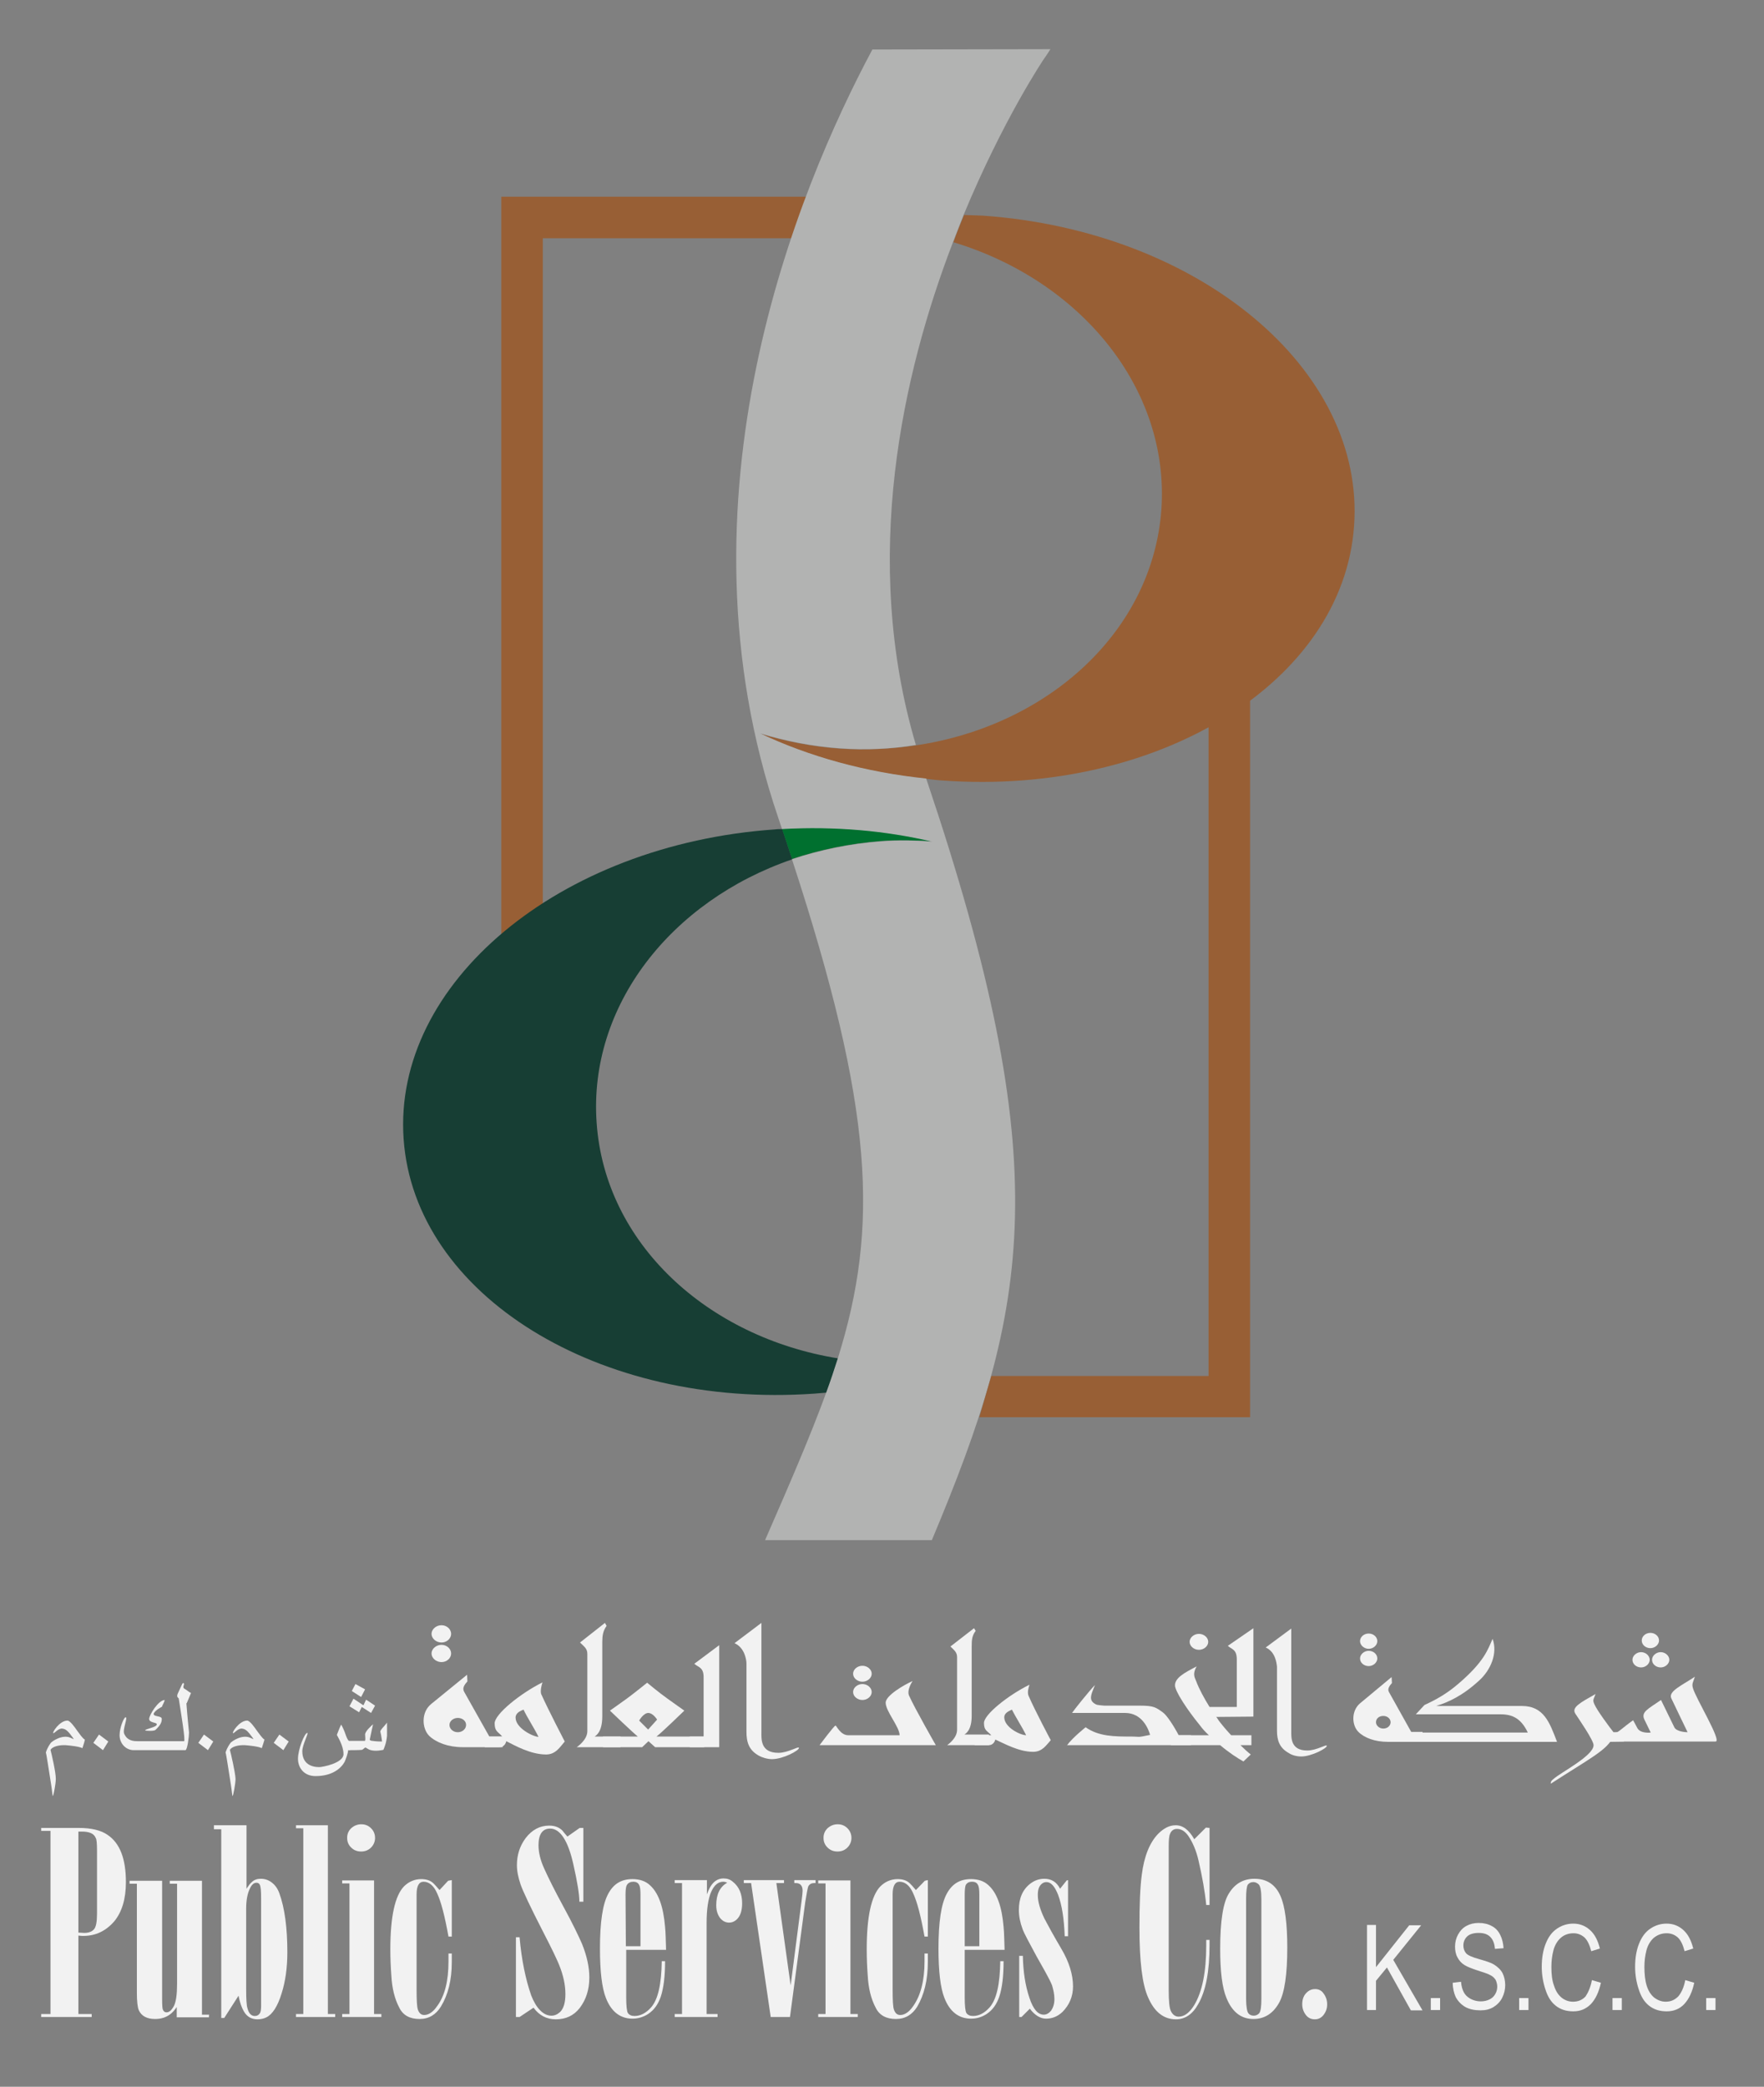 <?xml version="1.0" encoding="utf-8"?>
<!-- Generator: Adobe Illustrator 21.1.0, SVG Export Plug-In . SVG Version: 6.00 Build 0)  -->
<svg version="1.1" id="Layer_1" xmlns="http://www.w3.org/2000/svg" xmlns:xlink="http://www.w3.org/1999/xlink" x="0px" y="0px"
	 viewBox="0 0 531 628" style="enable-background:new 0 0 531 628;" xml:space="preserve">
<rect x="0" y="0" width="531" height="628" fill="#808080" stroke="none"/>
<style type="text/css">
	.st0{fill:#F2F2F2;}
	.st1{fill:#985F35;}
	.st2{fill:none;}
	.st3{fill:#173E34;}
	.st4{fill:#00702F;}
	.st5{fill:#B2B3B2;}
</style>
<g>
	<g>
		<path class="st0" d="M270.8,522.2c0-2.5-4.2-7.2-4.2-9.8c0-2.1,5.4-5.3,8.1-6.5c0,0-1.9,2.8-1,4.5c1.7,3.8,8,14.8,8,14.8h-35
			c0,0,4.4-5.9,4.8-5.9c0.3,0,1.5,2.9,3.8,2.9L270.8,522.2L270.8,522.2z M259.6,501.3c1.5,0,2.8,1.1,2.8,2.4s-1.3,2.4-2.8,2.4
			c-1.5,0-2.8-1.1-2.8-2.4S258.1,501.3,259.6,501.3z M259.6,506.8c1.5,0,2.8,1.1,2.8,2.4c0,1.3-1.3,2.4-2.8,2.4
			c-1.5,0-2.8-1.1-2.8-2.4C256.8,507.9,258.1,506.8,259.6,506.8z"/>
		<path class="st0" d="M297.7,525.2h-12.6c0,0,3-2,3-4.6v-21.9c0-1.5-0.9-2.1-2-3.2l7.1-5.5l0.5,0.8c-1.1,1.4-1.2,2.8-1.2,4.5v21
			c0,4.5-1.8,5.4-2.2,5.7h7.4L297.7,525.2L297.7,525.2z"/>
		<path class="st0" d="M311,527.2c-4.4,0-8.9-2.6-11.4-3.7c0,0-0.3,1.7-2,1.7h-4.2v-3h5c-1.3-1.4-2.2-1.4-2.2-3.7
			c0-2.5,7.2-8.3,13.7-11.5c-0.3,0.9-0.7,2.3-0.3,3.3c2.1,4.8,6.7,13.4,6.7,13.4C315,525.1,313.8,527.2,311,527.2z M302.3,516.8
			c0,3,4.8,5.4,6.6,5.4c-1.2-2.4-3.3-5.7-4.3-7.7C303.5,515,302.3,515.6,302.3,516.8z"/>
		<path class="st0" d="M354.8,522.2h3.7v3h-37.3c1.8-2.4,5.6-5.4,5.6-5.4c3.9,2.8,8.8,2.8,13.6,2.8c3,0,1.5,0.4,5.8-0.5
			c-0.5-1.8-2.4-6.6-7.5-6.6h-16c0.5-0.8,5.4-6.9,6.9-8.4c-0.7,2-2,4-0.5,5.3c1,0.8,1.3,0.7,3.3,0.9h10.7c4.2,0,4.8,0.5,6.9,2
			C351.2,516.1,353.4,519.5,354.8,522.2z"/>
		<path class="st0" d="M366.1,516.7c0.3,0.3,0.5,0.7,0.7,1c0.6,0.8,2,2.6,3.8,4.5h6.1v3h-3.3c1.1,1.1,2.2,2.1,3.1,2.8l-2.2,2.1
			c-1.8-1-4.4-2.7-7-4.9h-14.8v-3h11.4c-1.1-1-2-2-2.8-3.1c-3.6-4.4-7.4-10.1-7.4-11.9c0-2.2,2.6-3.7,6.5-5.7
			c-1.2,2.2-0.7,3.1-0.1,4.5c0.9,2.4,2.4,5.1,4,7.7h8.2v-14.3c0-3.1-1.5-3-2.7-4.1l7.7-5.3v26.6L366.1,516.7L366.1,516.7z
			 M360.9,491.7c1.5,0,2.8,1.1,2.8,2.4s-1.3,2.4-2.8,2.4c-1.5,0-2.8-1.1-2.8-2.4S359.4,491.7,360.9,491.7z"/>
		<path class="st0" d="M381,495.8l7.7-5.7v30.7c0,2-0.3,6,4.8,6c2.9,0,5.8-2,5.9-1.4c0.1,0.7-4.6,3.2-7.7,3.2c-1.4,0-2.8-0.4-3.7-1
			c-2.9-1.6-3.6-3.9-3.6-6.8c0,0,0-17.6,0-19.2C384.3,500.7,384,497.1,381,495.8z"/>
		<path class="st0" d="M428.3,524.2h-10.5c-3.9,0-7.1-1.2-8.9-3c-2-2-2.2-6.3,0.5-8.6l9.5-7.9l0.1,1.8c-0.8,0.9-1.4,1.8-0.9,2.7
			l6.7,12h3.4L428.3,524.2L428.3,524.2z M412,491.6c1.4,0,2.6,1,2.6,2.3c0,1.2-1.2,2.3-2.6,2.3c-1.4,0-2.6-1.1-2.6-2.3
			C409.4,492.6,410.6,491.6,412,491.6z M412,496.8c1.4,0,2.6,1,2.6,2.3c0,1.2-1.2,2.3-2.6,2.3c-1.4,0-2.6-1-2.6-2.3
			C409.4,497.9,410.6,496.8,412,496.8z M414.2,518.3c0,1,1,1.9,2.2,1.9c1.3,0,2.2-0.9,2.2-1.9c0-1.1-1-1.9-2.2-1.9
			C415.1,516.4,414.2,517.2,414.2,518.3z"/>
		<path class="st0" d="M423.5,524.2v-2.8h36.4c-2.3-4.9-5.4-5.5-8.5-5.5h-25.2l2.6-2.8c3.3-1.5,6.6-3.3,10.1-6.3
			c8-6.8,9-10.5,10.4-13.6c1.6,4.4-0.6,9.4-4,12.5c-5.1,4.7-9.4,6.6-13,7.7h25.8c6.7,0,8.4,5.1,10.6,10.8L423.5,524.2L423.5,524.2z"
			/>
		<path class="st0" d="M484.7,524.2c-1.3,1.8-3.6,3.5-7.5,6c-3.2,2-10.4,6.6-10.4,6.6c0-0.7,0.2-0.9,0.8-1.4c2.2-2,12.1-7,12.1-10.2
			c0-1.5-4.6-8.1-5.5-9.5c-1.2-1.9,1.5-3.3,6.1-5.9c-0.6,1.7-1,1.7-0.3,3.2c0.8,1.8,4.5,6.8,5.7,8.3h3.1v2.8L484.7,524.2
			L484.7,524.2z"/>
		<path class="st0" d="M486.3,521.4c0.9,0,1.9-1.3,5.3-3.7c0,0,0.8,1.4,1.3,2.4c1,1.7,4,1.3,4,1.3l-1.9-3.9c-1.1-2.3,1.1-3.2,5-5.9
			l4,8.2c0.6,1.3,3.3,1.5,4,1.5c-0.7-1.5-3.6-7.4-4.9-10.2c-1-2.1,3.2-3.9,7.1-6.5c-0.5,1.6-1,2.1-0.6,3.4c0.8,3,8.9,16.2,6.8,16.1
			h-33.1v-2.8L486.3,521.4L486.3,521.4z M491.4,499.5c0-1.2,1.2-2.3,2.6-2.3c1.4,0,2.6,1.1,2.6,2.3c0,1.2-1.2,2.3-2.6,2.3
			C492.6,501.8,491.4,500.8,491.4,499.5z M496.8,491.4c1.4,0,2.6,1,2.6,2.3c0,1.2-1.2,2.3-2.6,2.3c-1.4,0-2.6-1-2.6-2.3
			C494.2,492.4,495.4,491.4,496.8,491.4z M497.3,499.5c0-1.2,1.2-2.3,2.6-2.3s2.6,1.1,2.6,2.3c0,1.2-1.2,2.3-2.6,2.3
			S497.3,500.8,497.3,499.5z"/>
		<path class="st0" d="M151.3,525.8h-12c-4.4,0-8-1.4-10.1-3.4c-2.2-2.2-2.5-7.1,0.6-9.6l10.8-8.8l0.1,2c-0.9,1-1.6,2-1,3.1
			l7.6,13.5h3.9L151.3,525.8L151.3,525.8z M132.9,489.1c1.6,0,2.9,1.2,2.9,2.6c0,1.4-1.3,2.6-2.9,2.6c-1.6,0-3-1.2-3-2.6
			C129.9,490.3,131.3,489.1,132.9,489.1z M132.9,495c1.6,0,2.9,1.2,2.9,2.6s-1.3,2.6-2.9,2.6c-1.6,0-3-1.2-3-2.6
			S131.3,495,132.9,495z M135.3,519.1c0,1.2,1.1,2.2,2.5,2.2c1.4,0,2.5-1,2.5-2.2c0-1.2-1.1-2.1-2.5-2.1
			C136.4,517,135.3,518,135.3,519.1z"/>
		<path class="st0" d="M164.4,528c-4.7,0-9.4-2.7-12-4c0,0-0.3,1.8-2.1,1.8h-4.4v-3.2h5.3c-1.3-1.5-2.3-1.5-2.3-4
			c0-2.7,7.6-8.9,14.4-12.3c-0.3,0.9-0.7,2.5-0.4,3.5c2.3,5.1,7.1,14.3,7.1,14.3C168.6,525.7,167.3,528,164.4,528z M155.2,516.9
			c0,3.1,5.1,5.7,6.9,5.8c-1.2-2.5-3.5-6-4.5-8.2C156.6,514.9,155.2,515.5,155.2,516.9z"/>
		<path class="st0" d="M186.8,525.8h-13.2c0,0,3.2-2.1,3.2-4.8v-23.3c0-1.6-1-2.2-2.2-3.4l7.5-5.9l0.5,0.9c-1.1,1.5-1.3,3-1.3,4.8
			v22.4c0,4.8-1.9,5.8-2.3,6.1h7.8V525.8z"/>
		<path class="st0" d="M212,522.6v3.2h-14.8l-2-1.8l-1.9,1.8h-11.8v-3.2h10.5c-1.3-1-8.4-7.8-8.4-7.8s3-2.1,5.2-3.7
			c2.3-1.7,6-4.7,6-4.7s3.6,3,6,4.7c2.2,1.6,5.2,3.7,5.2,3.7s-7,6.8-8.4,7.8L212,522.6L212,522.6z M192.4,517.8l2.7,2.7l2.7-3
			c0,0-1.2-2-2.7-2C193.6,515.6,192.4,517.8,192.4,517.8z"/>
		<path class="st0" d="M216.4,525.8h-8.8v-3.2h4.2V505c0.1-3.3-1.6-3.2-2.8-4.3l7.5-5.6V525.8z"/>
		<path class="st0" d="M221.1,494.5l8.1-6.1v32.7c0,2.1-0.4,6.4,5.1,6.4c3,0,6.1-2.1,6.2-1.5c0.1,0.8-4.8,3.4-8.1,3.4
			c-1.4,0-3-0.5-3.9-1c-3.1-1.7-3.8-4.1-3.8-7.3c0,0,0-18.8,0-20.5C224.7,499.8,224.3,495.9,221.1,494.5z"/>
		<g>
			<path class="st0" d="M24.8,526.1c-0.9-0.5-3.7-0.8-5-0.9c-2-0.1-4,0.4-4.6,1.4c0.3,1.1,1.6,6.7,1.6,8.7c0,1.5-0.7,5.2-0.9,5.2
				c-0.1,0-0.2-1.5-0.5-3.4c-0.6-3.7-1.4-9.2-1.6-9.7c0.5-1.6,1.3-2.6,1.5-2.9c0.3-0.4,3.5-2.7,6-1.5l0.9,0.4c0,0-0.2-0.4-0.3-0.5
				c-1-1.3-1.8-2.6-3.2-2.7c-1.1-0.1-2.3,1.4-2.6,1.4c-0.6,0,1.8-3.8,4.2-3.8c0.8,0,2.2,2,2.9,3c0.6,0.8,1.7,2.4,2.3,2.7
				C25.7,523.3,25.1,525.3,24.8,526.1z"/>
			<path class="st0" d="M31,526.7l-2.9-2.2l1.7-2.5l2.8,2.1L31,526.7z"/>
			<path class="st0" d="M56.2,512.6l-0.1-0.1c0.3,4.1,0.8,8.8,0.8,8.9c0,1.2-0.5,5.3-1.1,5.3c-15.5,0,0,0-15.5,0
				c-2.5,0-4.3-2.1-4.3-4.5c0-2.3,1.3-5.4,1.8-5.4c0.8,0-1,3.7-0.4,5c0.6,1.3,1.6,2.2,3.9,2.2c14.1,0,0,0,14.1,0
				c0.5,0-0.9-8.4-1.6-12.9c-0.6-0.4-0.5-0.9-0.3-1.4l1.2-2.6c0.1-0.2,0.3-0.7,0.5-0.6c0.6,0.3-0.5,1.2,0.3,1.7
				c0.9,0.5,1.2,0.9,2,1.3L56.2,512.6z M48.8,513.6c-0.5,0.3-1.8,0.9-2.5,2c-0.4,1.2,2.4,0.6,2.4,1.7c0,1.1-0.5,2-1.9,3.3
				c-0.6,0.5-3.1,0.2-3.1,0.2c0-0.6,3.5-0.9,3.5-1.9c0-0.6-2.3-0.4-2.3-1.6c0-1.2,2.8-5.7,4.7-5.7C49.3,512.7,48.8,513.2,48.8,513.6
				z"/>
			<path class="st0" d="M62.6,526.7l-2.9-2.2l1.7-2.5l2.8,2.1L62.6,526.7z"/>
			<path class="st0" d="M78.8,526.1c-0.9-0.5-3.7-0.8-5-0.9c-2-0.1-4,0.4-4.6,1.4c0.3,1.1,1.6,6.7,1.7,8.7c0,1.5-0.7,5.2-0.9,5.2
				c-0.1,0-0.2-1.5-0.5-3.4c-0.6-3.7-1.4-9.2-1.6-9.7c0.5-1.6,1.3-2.6,1.5-2.9c0.3-0.4,3.5-2.7,6-1.5l0.9,0.4c0,0-0.2-0.4-0.3-0.5
				c-1-1.3-1.8-2.6-3.2-2.7c-1.1-0.1-2.3,1.4-2.6,1.4c-0.6,0,1.8-3.8,4.2-3.8c0.8,0,2.2,2,2.9,3c0.6,0.8,1.7,2.4,2.3,2.7
				C79.7,523.3,79.1,525.3,78.8,526.1z"/>
			<path class="st0" d="M85.3,526.7l-2.9-2.2l1.7-2.5l2.8,2.1L85.3,526.7z"/>
			<path class="st0" d="M104.8,526.7c0,0.8-0.8,3-1.1,3.6c-1.1,1.9-3.7,4.2-8.7,4.2c-3.6,0-5.3-2.6-5.3-5.2c0-2.9,2-7.8,2.8-7.8
				c0.5,0-1.5,3.6-1.5,5.5c0,3.8,2.7,4.8,5.1,4.8c1,0,7.3-1.2,7.3-3.9c0-2.6-1.8-5.3-2-5.8c0,0,0.9-2.4,1.3-3.1
				c0.3,0.5,1,1.9,1.4,3.2c0.3,0.8,0.6,1.5,1,1.8c2,0,0.3,0,0.3,0v2.8C105.2,526.7,106.1,526.7,104.8,526.7z"/>
			<path class="st0" d="M115.4,526.6c0,0-2.4,0.6-4.1,0c-0.5-0.2-1.2-0.7-1.3-0.7c-0.2,0-0.6,0.5-1,0.7c-1.1,0.1-2.6,0.1-4,0.1
				c0-0.7,0-2.8,0-2.8h4.8c0,0,0.3,0.2,0.1-2c0.1-0.9,1.7-2.4,2.4-3c0,0-0.6,2.6-1,4.6c0,0.3,0.6,0.4,0.8,0.4
				c1.1,0.2,2.9,0.2,2.9,0.2s-0.2-1.8-0.5-2.9c-0.2-0.5,1.5-2,2-2.8v4C116.3,524.7,115.5,526.4,115.4,526.6z M111.7,515.5l-2.8-1.8
				l-0.8,1.6l-2.9-1.8l1.2-2.3l3,2l0.8-1.7l2.7,1.8L111.7,515.5z M108.7,510.7l-2.8-1.8l1.1-2.1l2.9,1.6L108.7,510.7z"/>
		</g>
	</g>
	<g>
		<g>
			<path class="st0" d="M12.4,550.1h11.2c3.9,0,6.8,0.7,8.8,2.1c3.7,2.5,5.5,7.2,5.5,14.2c0,5.1-1.2,9-3.5,11.8
				c-2.5,2.9-5.6,4.4-9.3,4.4c-0.3,0-0.9,0-1.5-0.1v23.6h4v0.9H12.4v-0.9h2.8v-55.1h-2.8V550.1z M23.6,581.6c0.8,0,1.4,0.1,1.7,0.1
				c1.4,0,2.4-0.4,3-1.1c0.6-0.7,0.9-2.2,0.9-4.7v-19c0-2.1-0.1-3.4-0.4-3.8c-0.5-1.3-1.9-1.9-4.2-1.9h-1L23.6,581.6L23.6,581.6z"/>
			<path class="st0" d="M62.9,607.1h-9.7V604c-0.6,0.9-1.3,1.7-2,2.2c-1.2,0.9-2.7,1.4-4.5,1.4c-2.5,0-4.1-0.9-4.9-2.6
				c-0.4-0.9-0.6-2.7-0.6-5.3v-32.8h-2.2v-0.9h9.8v35.6c0,1.9,0.1,2.9,0.2,3.1c0.2,0.6,0.6,0.9,1.1,0.9c0.9,0,1.6-0.7,2.3-2
				c0.6-1.3,0.9-3.4,0.9-6.5v-30.2h-2.2v-0.9h9.7v40.3h2.2C62.9,606.1,62.9,607.1,62.9,607.1z"/>
			<path class="st0" d="M64.4,549.3h9.8v19.1c0.6-0.9,1.1-1.6,1.6-2c0.7-0.7,1.6-1,2.7-1c1.3,0,2.4,0.4,3.4,1.2
				c1,0.8,1.7,1.8,2.2,3.2c1.6,4.4,2.4,10.4,2.4,17.7c0,4.7-0.6,8.8-1.7,12.3c-1.2,4-2.8,6.4-4.6,7.3c-0.8,0.4-1.7,0.6-2.7,0.6
				c-1.8,0-3.2-0.8-4.1-2.4c-0.7-1.2-1.2-2.7-1.6-4.7l-4.3,6.7h-0.9v-56.8h-2.2V549.3z M78.6,603.6v-32.4c0-2.1-0.1-3.4-0.4-4
				c-0.2-0.4-0.5-0.6-1-0.6c-0.7,0-1.4,0.5-1.9,1.6c-0.8,1.5-1.2,3.6-1.2,6.2v24.2c0,2.9,0.1,4.9,0.4,5.8c0.4,1.5,1.1,2.3,2.2,2.3
				c0.7,0,1.2-0.3,1.5-0.8C78.5,605.5,78.6,604.7,78.6,603.6z"/>
			<path class="st0" d="M98.7,549.3v56.8h2.2v0.9H89.1v-0.9h2.2v-55.9h-2.2v-0.9L98.7,549.3L98.7,549.3z"/>
			<path class="st0" d="M112.6,565.8v40.3h2.2v0.9H103v-0.9h2.2v-39.3H103v-0.9H112.6z M108.8,549c1.1,0,2.1,0.4,2.9,1.2
				c0.8,0.8,1.2,1.8,1.2,2.9c0,1.1-0.4,2.1-1.2,2.9c-0.8,0.8-1.8,1.2-3,1.2c-1.2,0-2.2-0.4-3-1.2c-0.8-0.8-1.2-1.7-1.2-2.9
				c0-1.2,0.4-2.1,1.2-2.9C106.6,549.4,107.6,549,108.8,549z"/>
			<path class="st0" d="M136,565.8v17h-1c-1.1-6.1-2.2-10.5-3.5-13.2c-1-2.2-2.4-3.3-4-3.3c-1.4,0-2.1,1.3-2.1,3.8v28.6
				c0,3.3,0.1,5.3,0.4,6.1c0.4,1.1,1,1.6,1.9,1.6c1.3,0,2.7-0.9,3.9-2.7c2.3-3.1,3.4-7.6,3.4-13.4v-2.4h1v2.5
				c0,5.5-1.1,9.9-3.3,13.5c-1.5,2.4-3.6,3.7-6.4,3.7c-2.9,0-5-1.1-6.1-3.4c-1.4-2.6-2.2-5.9-2.4-9.7c-0.2-2.7-0.3-5.3-0.3-7.9
				c0-9.8,1.4-16.1,4.1-18.9c1.4-1.4,3.2-2.2,5.2-2.2c1.5,0,2.8,0.4,3.7,1.3c0.3,0.3,0.9,0.9,1.8,2l2.6-2.8L136,565.8L136,565.8z"/>
			<path class="st0" d="M175.6,550.1v22.2h-1.2c0-2.2-0.6-5.9-1.8-11.2c-1.6-7.2-4-10.8-7-10.8c-2.3,0-3.5,1.7-3.5,5
				c0,2.2,0.6,4.6,1.7,7c1.3,2.9,3.2,6.7,5.7,11.3c2.9,5.3,4.7,9.1,5.7,11.4c1.5,3.7,2.2,7.1,2.2,10.1c0,3.7-1,6.7-2.9,9.2
				c-1.8,2.3-4.2,3.4-7.2,3.4c-2.8,0-5-1.2-6.7-3.5l-4.2,2.8h-1.1V583h1.1c0.6,6.8,1.8,12.6,3.5,17.5c0.7,1.8,1.6,3.4,2.7,4.5
				c1.1,1.1,2.2,1.6,3.4,1.6c1,0,1.8-0.4,2.6-1.1c1.1-1.1,1.6-2.9,1.6-5.4c0-2.7-0.6-5.6-1.9-8.8c-0.6-1.5-2.2-4.9-4.9-10.1
				c-3.8-7.4-6-12.1-6.7-14.1c-0.7-2.1-1.1-4-1.1-5.8c0-3.1,0.9-5.8,2.6-8.1c1.9-2.5,4.3-3.8,7.1-3.8c1.7,0,3,0.5,4,1.5
				c0.3,0.4,0.8,1,1.5,1.8l3.7-2.6L175.6,550.1L175.6,550.1z"/>
			<path class="st0" d="M200.2,590.2c0,4.4-0.4,8-1.3,10.7c-0.8,2.3-2,4-3.8,5.2c-1.4,0.9-3,1.4-4.7,1.4c-3.7,0-6.4-2.1-8-6.2
				c-1.2-3-1.8-8-1.8-14.9c0-7.9,0.8-13.4,2.5-16.5c1.6-3,4-4.4,7.3-4.4c2.1,0,3.9,0.6,5.2,1.8c2.6,2.3,4.1,6.5,4.6,12.6
				c0.2,1.9,0.2,4.2,0.3,6.9h-12v14.4c0,2.5,0.2,4.1,0.5,4.6c0.4,0.6,1.1,0.9,2,0.9c1.8,0,3.5-0.9,5-2.6c2.1-2.4,3.1-7,3.2-13.9
				L200.2,590.2L200.2,590.2z M188.4,585.7h4.4v-15.5c0-1.4-0.1-2.4-0.4-2.9c-0.3-0.7-0.9-1-1.8-1c-0.8,0-1.5,0.3-1.9,1
				c-0.3,0.5-0.4,1.5-0.4,2.9L188.4,585.7L188.4,585.7z"/>
			<path class="st0" d="M203.1,565.8h9.7v4.3c1.1-3.2,2.7-4.8,5-4.8c1.1,0,2,0.3,2.8,1c1.9,1.5,2.8,3.7,2.8,6.5c0,2.3-0.6,4-1.8,5
				c-0.6,0.5-1.3,0.8-2.1,0.8c-1,0-1.8-0.4-2.5-1.1c-0.9-1-1.4-2.4-1.4-4.1c0-3.3,1.1-5.6,3.3-6.8c-0.4-0.2-0.8-0.3-1.2-0.3
				c-1.5,0-2.7,1-3.6,3c-0.9,2-1.4,5.2-1.4,9.4v27.4h3.3v0.9h-12.9v-0.9h2.2v-39.4h-2.2L203.1,565.8L203.1,565.8z"/>
			<path class="st0" d="M223.9,565.8H236v0.9h-2.3l4.3,30.8l3.3-25.5c0.2-1.5,0.3-2.5,0.3-3c0-1.5-0.7-2.3-2-2.3h-0.5v-0.9h6.4v0.9
				H245c-0.7,0-1.3,0.3-1.7,1c-0.2,0.6-0.5,2.2-0.9,4.7l-4.6,34.6H232l-5.9-40.3h-2.2L223.9,565.8L223.9,565.8z"/>
			<path class="st0" d="M256,565.8v40.3h2.2v0.9h-11.9v-0.9h2.2v-39.3h-2.2v-0.9H256z M252.2,549c1.1,0,2.1,0.4,2.9,1.2
				c0.8,0.8,1.2,1.8,1.2,2.9c0,1.1-0.4,2.1-1.2,2.9c-0.8,0.8-1.8,1.2-3,1.2c-1.2,0-2.2-0.4-3-1.2c-0.8-0.8-1.2-1.7-1.2-2.9
				c0-1.2,0.4-2.1,1.2-2.9C250,549.4,251,549,252.2,549z"/>
			<path class="st0" d="M279.3,565.8v17h-1c-1.1-6.1-2.2-10.5-3.5-13.2c-1-2.2-2.4-3.3-4-3.3c-1.4,0-2.1,1.3-2.1,3.8v28.6
				c0,3.3,0.1,5.3,0.4,6.1c0.4,1.1,1,1.6,1.9,1.6c1.3,0,2.7-0.9,3.9-2.7c2.2-3.1,3.4-7.6,3.4-13.4v-2.4h1v2.5
				c0,5.5-1.1,9.9-3.2,13.5c-1.5,2.4-3.6,3.7-6.4,3.7c-2.9,0-5-1.1-6.1-3.4c-1.4-2.6-2.2-5.9-2.4-9.7c-0.2-2.7-0.3-5.3-0.3-7.9
				c0-9.8,1.4-16.1,4.1-18.9c1.4-1.4,3.2-2.2,5.2-2.2c1.5,0,2.8,0.4,3.7,1.3c0.3,0.3,0.9,0.9,1.8,2l2.7-2.8L279.3,565.8L279.3,565.8
				z"/>
			<path class="st0" d="M302.1,590.2c0,4.4-0.4,8-1.3,10.7c-0.8,2.3-2,4-3.8,5.2c-1.4,0.9-2.9,1.4-4.7,1.4c-3.7,0-6.4-2.1-8-6.2
				c-1.2-3-1.8-8-1.8-14.9c0-7.9,0.8-13.4,2.5-16.5c1.6-3,4-4.4,7.3-4.4c2.1,0,3.9,0.6,5.2,1.8c2.6,2.3,4.1,6.5,4.6,12.6
				c0.2,1.9,0.2,4.2,0.3,6.9h-12v14.4c0,2.5,0.2,4.1,0.5,4.6c0.4,0.6,1.1,0.9,2,0.9c1.8,0,3.5-0.9,5-2.6c2.1-2.4,3.1-7,3.2-13.9
				L302.1,590.2L302.1,590.2z M290.4,585.7l4.4,0v-15.5c0-1.4-0.1-2.4-0.4-2.9c-0.3-0.7-0.9-1-1.8-1c-0.9,0-1.5,0.3-1.9,1
				c-0.2,0.5-0.3,1.5-0.3,2.9V585.7z"/>
			<path class="st0" d="M321.5,565.8v16.9h-1c-0.2-5.2-0.8-9.3-2-12.5c-1-2.5-2.1-3.8-3.5-3.8c-0.6,0-1.1,0.2-1.6,0.7
				c-0.7,0.7-1,1.7-1,3.2c0,2,0.7,4.4,2,7.1c1.1,2.1,2.8,5.2,5.1,9.1c2.3,3.9,3.5,7.7,3.5,11.3c0,3-1.1,5.6-3.2,7.7
				c-1.4,1.3-3,2-4.9,2c-1.7,0-3.4-1-4.9-3l-2.5,2.5h-0.7v-18.4h1.1c0.1,4.7,0.7,8.9,2,12.7c1.1,3.3,2.5,5,4.3,5
				c0.8,0,1.5-0.4,2.2-1.2c0.6-0.9,1-2,1-3.5c0-1.4-0.3-2.7-0.7-4.1c-0.3-0.8-1.1-2.4-2.5-4.9l-2.2-3.9c-2.2-4.1-3.7-6.8-4.2-8.2
				c-0.7-1.9-1.1-3.8-1.1-5.7c0-3.5,1.1-6.1,3.4-7.9c1.3-1,2.7-1.5,4.3-1.5c2.1,0,3.7,1,4.7,3l2-2.5L321.5,565.8L321.5,565.8z"/>
			<path class="st0" d="M364.1,550.1v23.2h-1c-0.4-4.1-1.2-8.5-2.3-13.3c-0.7-3.1-1.8-5.6-3.1-7.5c-1-1.4-2.1-2.1-3.4-2.1
				c-1,0-1.7,0.5-2.1,1.5c-0.3,0.7-0.4,1.9-0.4,3.9v43c0,3.4,0.2,5.6,0.7,6.5c0.5,1,1.3,1.6,2.3,1.6c1.7,0,3.3-1.2,4.7-3.5
				c2.4-4,3.6-10,3.6-17.9v-1.7h1v1.5c0,7.9-1.1,13.8-3.4,17.8c-1.7,3.1-4,4.6-6.7,4.6c-3.7,0-6.5-2.2-8.4-6.6c-1.8-4-2.6-11-2.6-21
				c0-6.9,0.2-12.2,0.7-15.9c0.7-5.6,2.4-9.7,4.9-12.3c1.7-1.7,3.4-2.6,5.3-2.6c2.2,0,4,1.4,5.6,4.2l3.5-3.5L364.1,550.1
				L364.1,550.1z"/>
			<path class="st0" d="M377.6,565.4c3.8,0,6.4,1.8,7.9,5.3c1.3,3,2,8.2,2,15.4c0,8-0.8,13.5-2.4,16.5c-1.8,3.3-4.4,5-7.8,5
				c-3.7,0-6.4-2.1-8.1-6.3c-1.3-3.1-1.9-8-1.9-14.8c0-8.5,0.9-14.1,2.7-16.8C371.8,566.8,374.4,565.4,377.6,565.4z M375.1,571.4
				v30.1c0,2.4,0.3,3.9,0.7,4.4c0.4,0.5,1,0.7,1.6,0.7c0.7,0,1.3-0.3,1.7-0.8c0.4-0.6,0.6-2,0.6-4.2v-30.1c0-2.4-0.3-3.9-0.8-4.4
				c-0.4-0.4-1-0.7-1.6-0.7c-0.8,0-1.3,0.3-1.7,0.8C375.3,567.7,375.1,569.1,375.1,571.4z"/>
			<path class="st0" d="M395.9,598.6c1,0,1.9,0.4,2.5,1.3c0.7,0.9,1.1,2,1.1,3.3c0,1.3-0.4,2.3-1.1,3.2c-0.7,0.9-1.6,1.3-2.6,1.3
				c-1.1,0-2-0.4-2.7-1.3c-0.7-0.9-1.1-2-1.1-3.2c0-1.3,0.3-2.4,1.1-3.3C393.9,599,394.8,598.6,395.9,598.6z"/>
		</g>
		<g>
			<path class="st0" d="M411.5,604.9v-25.6h2.7V592l10-12.6h3.6l-8.4,10.4l8.8,15.2h-3.5l-7.2-12.9l-3.3,4v8.8L411.5,604.9
				L411.5,604.9z"/>
			<path class="st0" d="M430.7,604.9v-3.6h2.8v3.6H430.7z"/>
			<path class="st0" d="M437.3,596.7l2.5-0.3c0.1,1.3,0.4,2.3,0.8,3.1c0.4,0.8,1.1,1.5,2,2c0.9,0.5,2,0.8,3.1,0.8
				c1,0,1.9-0.2,2.7-0.6c0.8-0.4,1.3-0.9,1.7-1.6c0.4-0.7,0.6-1.4,0.6-2.2c0-0.8-0.2-1.5-0.5-2.1c-0.4-0.6-0.9-1.1-1.8-1.5
				c-0.5-0.3-1.7-0.7-3.6-1.3c-1.8-0.6-3.1-1.1-3.9-1.6c-1-0.6-1.7-1.4-2.2-2.4c-0.5-0.9-0.7-2-0.7-3.2c0-1.3,0.3-2.5,0.9-3.6
				c0.6-1.1,1.4-2,2.5-2.6c1.1-0.6,2.3-0.9,3.7-0.9c1.5,0,2.8,0.3,3.9,0.9c1.2,0.6,2,1.5,2.6,2.7c0.6,1.2,0.9,2.5,1,4l-2.6,0.2
				c-0.1-1.6-0.6-2.8-1.4-3.6c-0.8-0.8-1.9-1.2-3.5-1.2c-1.6,0-2.8,0.4-3.5,1.1c-0.7,0.7-1.1,1.6-1.1,2.7c0,0.9,0.3,1.7,0.8,2.3
				c0.5,0.6,1.8,1.2,4,1.8c2.1,0.6,3.6,1.1,4.4,1.6c1.1,0.7,2,1.5,2.6,2.6c0.5,1,0.8,2.3,0.8,3.6c0,1.3-0.3,2.6-0.9,3.8
				c-0.6,1.2-1.5,2.1-2.6,2.8c-1.2,0.7-2.4,1-3.9,1c-1.8,0-3.3-0.3-4.6-1c-1.2-0.7-2.2-1.7-2.9-3
				C437.7,599.9,437.3,598.4,437.3,596.7z"/>
			<path class="st0" d="M457.3,604.9v-3.6h2.8v3.6H457.3z"/>
			<path class="st0" d="M479.2,595.9l2.7,0.8c-0.6,2.8-1.6,4.9-3,6.4c-1.5,1.5-3.2,2.2-5.3,2.2c-2.2,0-3.9-0.6-5.3-1.7
				c-1.4-1.1-2.4-2.7-3.1-4.9c-0.7-2.1-1.1-4.4-1.1-6.8c0-2.7,0.4-5,1.2-7c0.8-2,1.9-3.5,3.4-4.5c1.5-1,3.1-1.5,4.9-1.5
				c2,0,3.7,0.7,5.1,2c1.4,1.3,2.3,3.1,2.9,5.5l-2.6,0.8c-0.5-1.9-1.1-3.2-2-4.1c-0.9-0.8-2-1.3-3.3-1.3c-1.6,0-2.9,0.5-3.9,1.4
				c-1,0.9-1.8,2.2-2.2,3.8c-0.4,1.6-0.6,3.2-0.6,4.9c0,2.2,0.2,4.1,0.8,5.7c0.5,1.6,1.3,2.8,2.3,3.6c1,0.8,2.2,1.2,3.4,1.2
				c1.5,0,2.8-0.5,3.8-1.6C478.1,599.6,478.8,598,479.2,595.9z"/>
			<path class="st0" d="M485.4,604.9v-3.6h2.8v3.6H485.4z"/>
			<path class="st0" d="M507.3,595.9l2.7,0.8c-0.6,2.8-1.6,4.9-3,6.4c-1.4,1.5-3.2,2.2-5.3,2.2c-2.2,0-3.9-0.6-5.3-1.7
				c-1.4-1.1-2.4-2.7-3.1-4.9c-0.7-2.1-1.1-4.4-1.1-6.8c0-2.7,0.4-5,1.2-7c0.8-2,1.9-3.5,3.4-4.5c1.5-1,3.1-1.5,4.9-1.5
				c2,0,3.7,0.7,5.1,2c1.4,1.3,2.3,3.1,2.9,5.5l-2.6,0.8c-0.5-1.9-1.1-3.2-2-4.1c-0.9-0.8-2-1.3-3.4-1.3c-1.5,0-2.8,0.5-3.9,1.4
				c-1,0.9-1.8,2.2-2.2,3.8c-0.4,1.6-0.6,3.2-0.6,4.9c0,2.2,0.2,4.1,0.7,5.7c0.5,1.6,1.3,2.8,2.3,3.6c1.1,0.8,2.2,1.2,3.4,1.2
				c1.5,0,2.7-0.5,3.8-1.6C506.2,599.6,506.9,598,507.3,595.9z"/>
			<path class="st0" d="M513.6,604.9v-3.6h2.8v3.6H513.6z"/>
		</g>
	</g>
</g>
<g>
	<g>
		<g>
			<polygon class="st1" points="153,295.5 153,61.3 278.4,61.3 278.4,69.6 161.3,69.6 161.3,295.5 161.3,295.5 			"/>
			<path class="st1" d="M153,297.6v-2.1h2.1H153V297.6h-2.1V59.2h129.6v12.5l-117.1,0v223.8h-2.1v2.1L153,297.6L153,297.6z"/>
		</g>
		<path class="st2" d="M275.8,224.3c39.9-5.9,71.2-34.5,73.8-71c2.5-36.3-24.1-68.8-62.6-80.4C271.9,112.4,259.2,168.2,275.8,224.3z
			"/>
		<path class="st2" d="M179.6,337.9c2.5,36.2,33.2,64.5,72.7,70.8c12.4-39.6,10.9-74.7-13.8-150.2
			C202,271.1,177.1,302.7,179.6,337.9z"/>
		<path class="st3" d="M179.6,337.9c-2.5-35.2,22.4-66.8,58.9-79.3c-1-3-2-6-3-9.1c-0.7,0-1.5,0-2.2,0.1
			c-65,4.5-115.1,46.3-111.8,93.2c3.3,46.9,58.7,81.2,123.7,76.6c1.2-0.1,2.4-0.2,3.6-0.3c1.3-3.5,2.4-6.9,3.5-10.3
			C212.8,402.4,182.1,374.1,179.6,337.9z"/>
		<path class="st1" d="M295.9,64.9c-1.9-0.1-3.8-0.1-5.7-0.2c-1.1,2.6-2.2,5.4-3.2,8.2c38.4,11.6,65.1,44.1,62.6,80.4
			c-2.6,36.5-33.8,65-73.8,71c-7.4,1.1-15.1,1.5-23,1c-8.4-0.6-16.3-2.2-23.9-4.5c14.8,7,31.8,11.7,50,13.6c1.7,0.2,3.3,0.4,5,0.5
			c65,4.6,120.4-29.7,123.7-76.6C411,111.2,361,69.5,295.9,64.9z"/>
		<path class="st4" d="M265.3,253.1c5.2-0.4,10.4-0.2,15.4,0.1c-14.1-3.4-29.4-4.7-45.3-3.8c1,3.1,2.1,6.2,3,9.1
			C246.8,255.7,255.9,253.8,265.3,253.1z"/>
		<path class="st5" d="M262.6,14.9c-22.5,42.1-61.1,135-28.3,231.3c0.4,1.1,0.7,2.2,1.1,3.3c15.9-0.9,31.2,0.5,45.3,3.8
			c-5-0.4-10.2-0.5-15.4-0.1c-9.4,0.7-18.5,2.6-26.9,5.4c24.7,75.5,26.2,110.5,13.8,150.2c-1.1,3.4-2.2,6.8-3.5,10.3
			c-4.8,13.2-11.2,27.9-18.4,44.4l50.2,0c29.6-70.5,37.7-112.4-1.7-229.2c-18.3-1.9-35.2-6.6-50-13.6c7.6,2.3,15.5,3.9,23.9,4.5
			c7.9,0.6,15.6,0.2,23-1c-16.6-56.1-4-111.9,11.2-151.4c1.1-2.8,2.1-5.5,3.2-8.2c11.8-28.5,24-46.7,24.3-47.1l0.7-1
			c0,0,1.1-1.7,1.1-1.7L262.6,14.9z"/>
	</g>
	<path class="st1" d="M298.4,414.1h65.4V194.7h12.5v231.8l-81.5,0L298.4,414.1z"/>
</g>
</svg>
